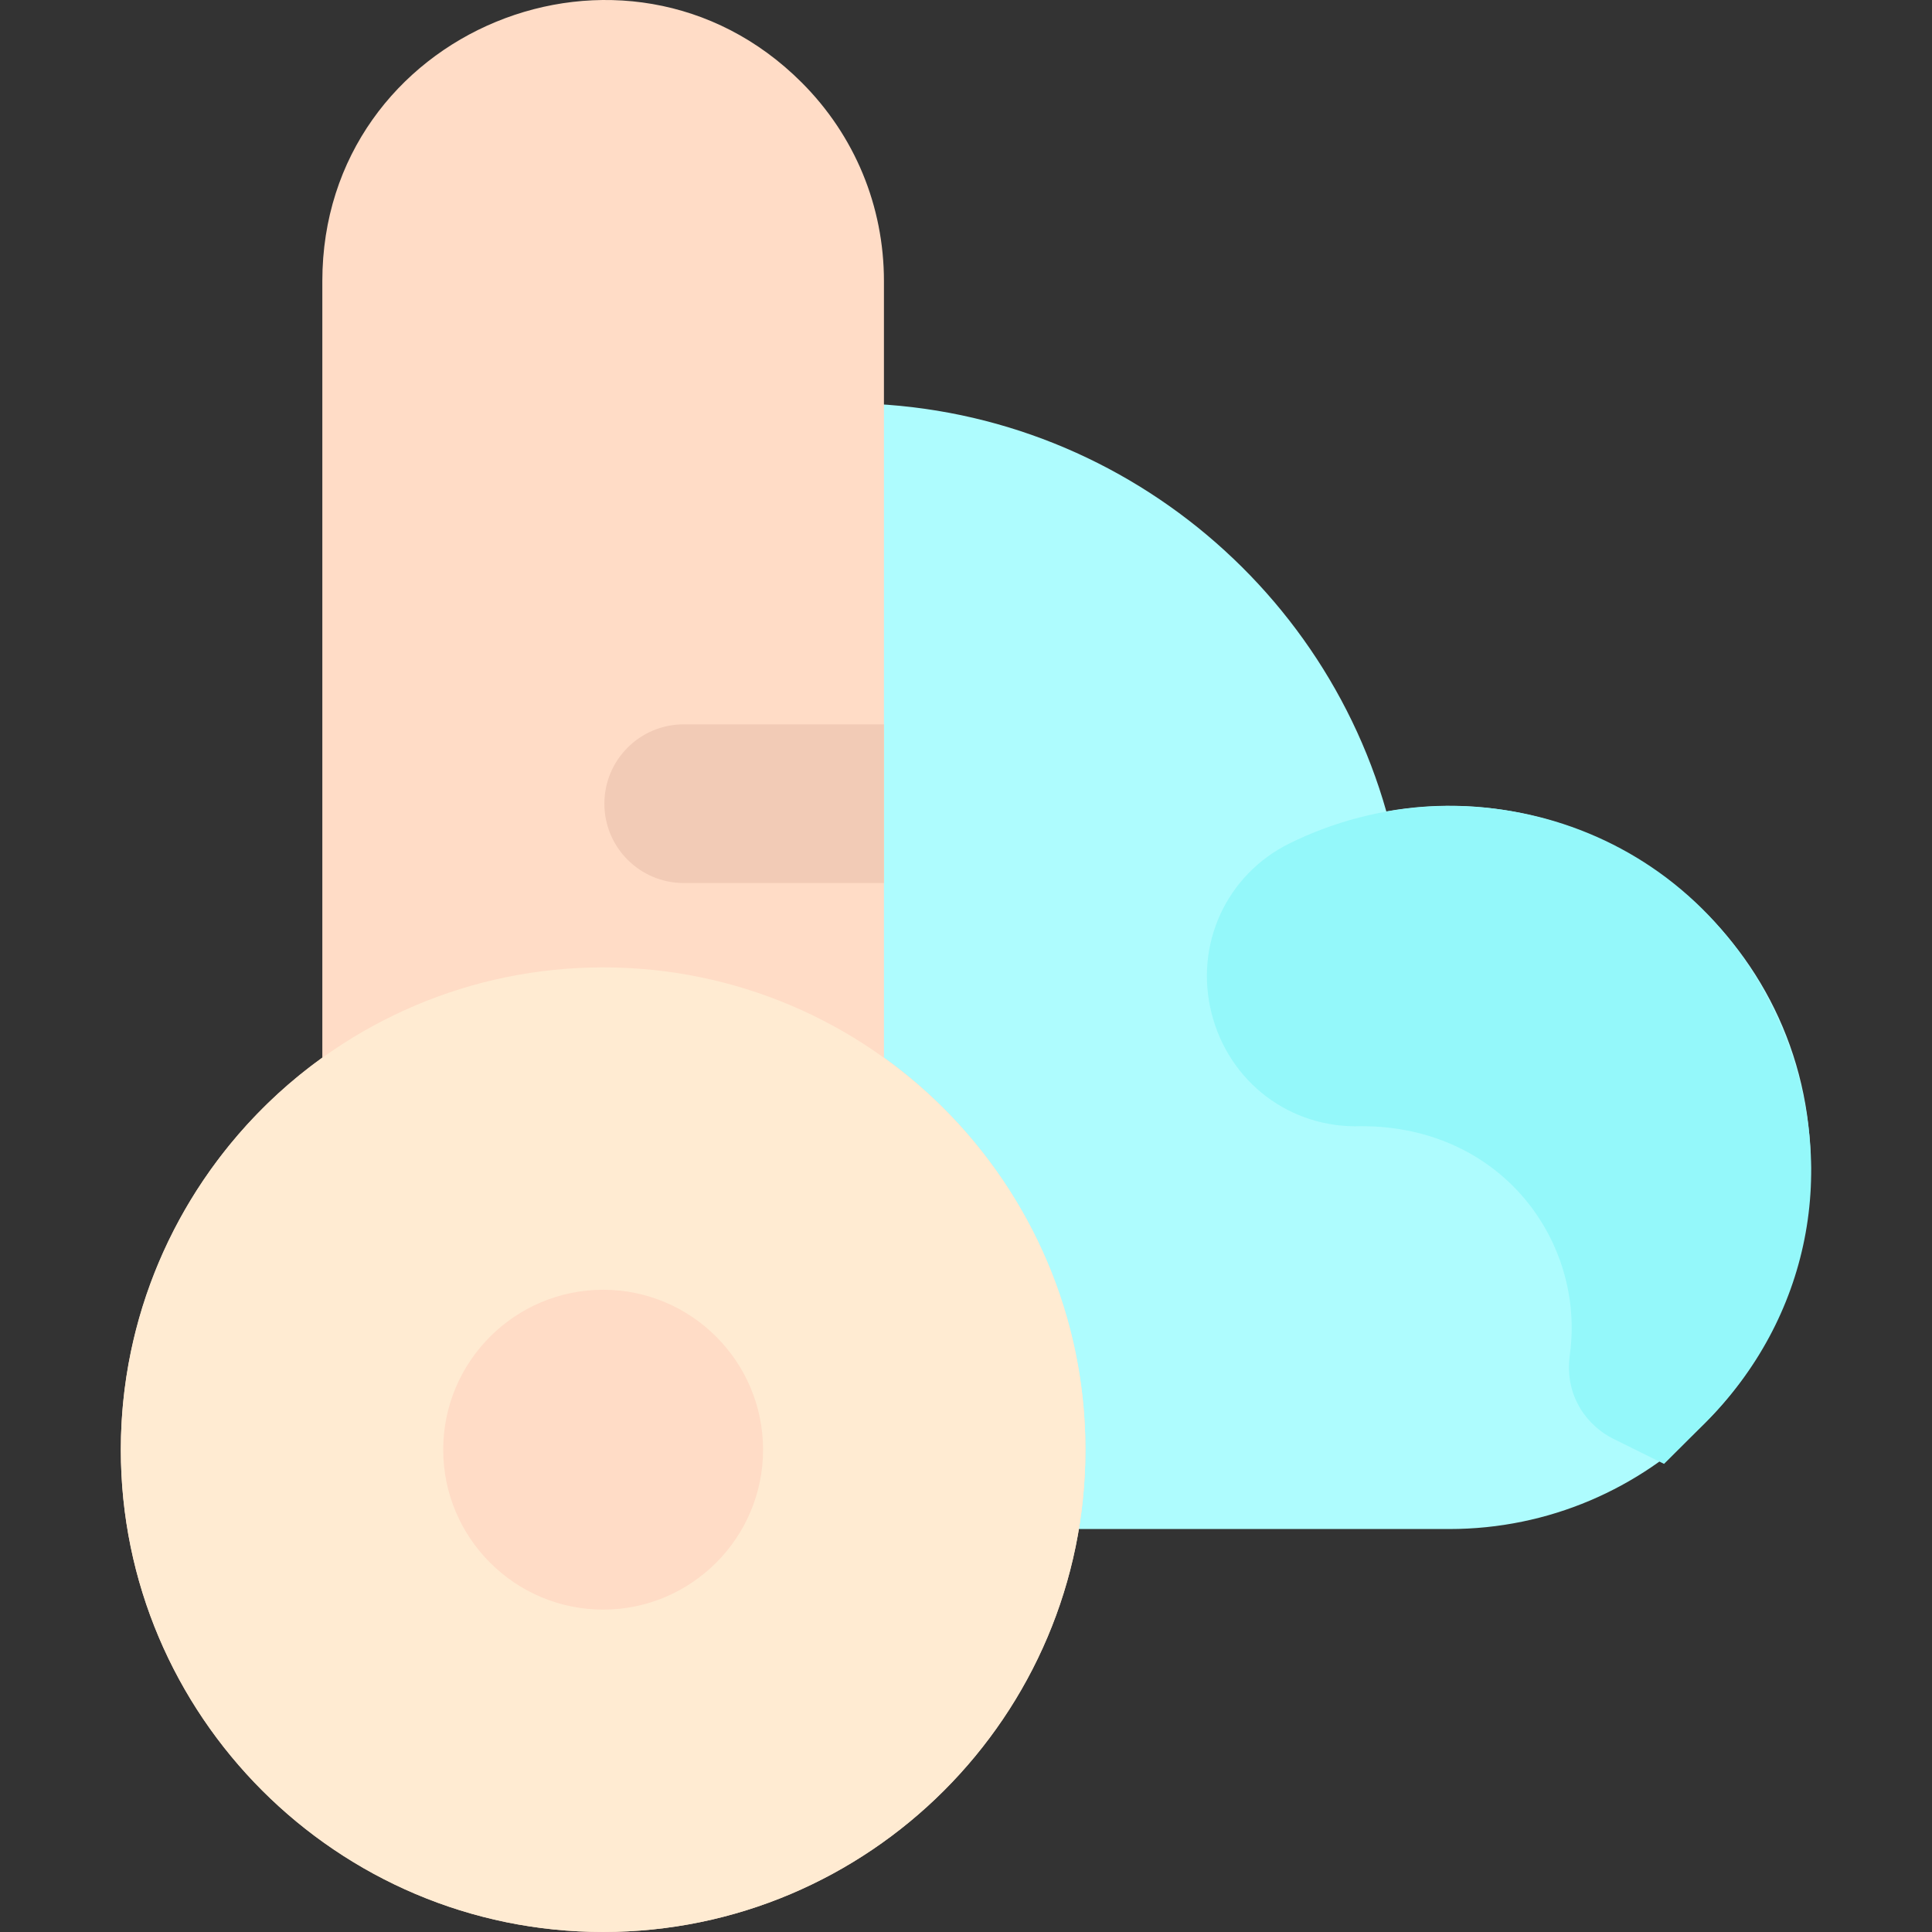 <svg id="Layer_1" enable-background="new 0 0 511.408 511.408" height="512" viewBox="0 0 511.408 511.408" width="512" xmlns="http://www.w3.org/2000/svg"><rect x="0" y="0" width="511.408" height="511.408" fill="#333333" stroke="none"/><path d="m366.969 214.791c-18.762-66.166-82.514-113.574-155.712-107.542-10.892.897-19.274 10-19.274 20.929v163.16c0 7.496 3.996 14.425 10.485 18.178 26.434 15.29 42.854 43.73 42.854 74.223 0 11.598 9.402 21 21 21h117.33c52.753 0 95.67-42.917 95.67-95.67 0-61.316-55.907-104.502-112.353-94.278z" fill="#aefcfe"/><path d="m471.902 272.625c-22.399-54.23-83.226-72.707-130.51-49.396-16.771 8.268-25.276 26.767-20.684 44.987 4.604 18.269 20.887 30.576 39.642 29.888 37.468 0 59.286 30.931 55.193 60.495-1.583 11.414 5.154 19.095 11.405 22.204l13.532 6.691 10.679-10.636c27.881-27.766 35.829-67.707 20.743-104.233z" fill="#94f8fa"/><path d="m233.983 279.933v-205.525c0-19.861-7.731-38.53-21.771-52.568-46.604-46.609-126.89-13.74-126.89 52.568v205.525c-33.179 23.825-53.34 62.552-53.34 103.805 0 70.397 57.272 127.67 127.67 127.67s127.67-57.272 127.67-127.67c0-41.256-20.16-79.981-53.339-103.805z" fill="#ffdcc6"/><path d="m159.652 256.071c-70.396 0-127.667 57.271-127.667 127.667s57.271 127.667 127.667 127.667 127.667-57.271 127.667-127.667-57.271-127.667-127.667-127.667z" fill="#ffebd2"/><path d="m159.652 426.071c-23.343 0-42.334-18.99-42.334-42.333s18.991-42.333 42.334-42.333 42.333 18.99 42.333 42.333-18.99 42.333-42.333 42.333z" fill="#ffdcc6"/><path d="m233.983 191.738v42h-53c-11.59 0-21-9.4-21-21s9.41-21 21-21z" fill="#f2cbb6"/></svg>